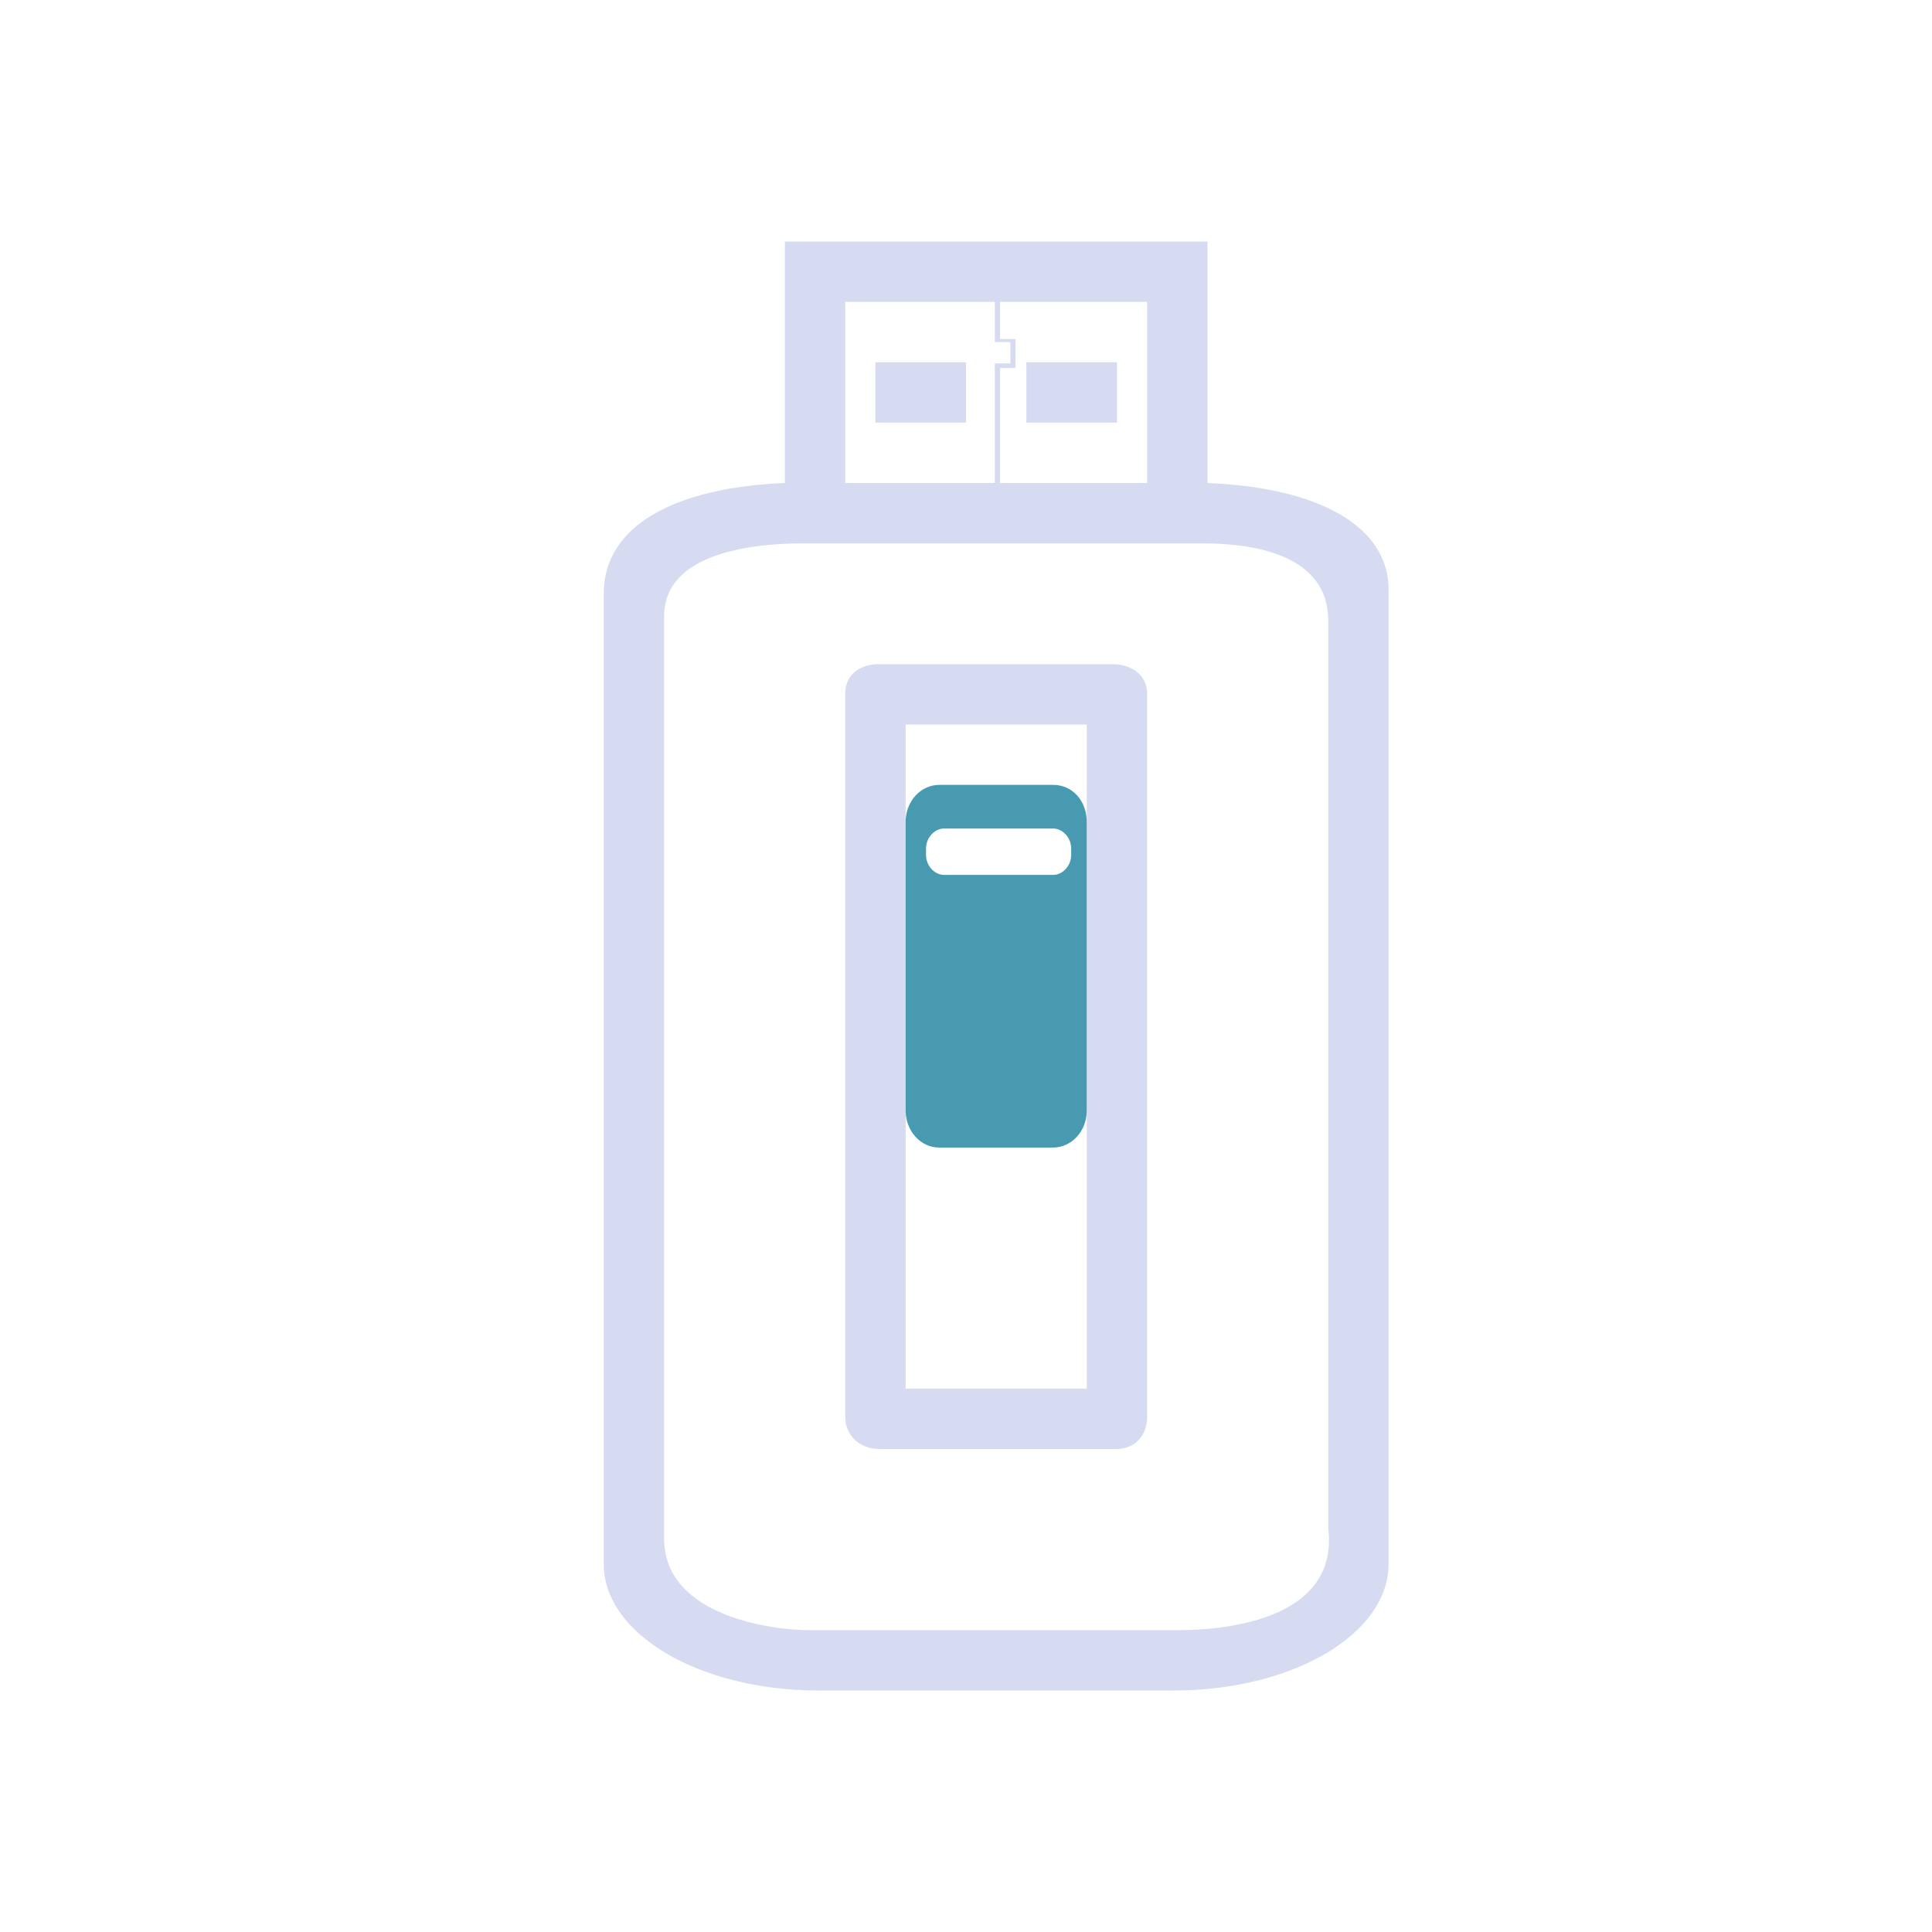 <?xml version="1.0" encoding="UTF-8" standalone="no"?>
<svg
   width="32"
   height="32"
   version="1.1"
   id="svg12"
   sodipodi:docname="device.svg"
   inkscape:version="1.1.2 (0a00cf5339, 2022-02-04)"
   xmlns:inkscape="http://www.inkscape.org/namespaces/inkscape"
   xmlns:sodipodi="http://sodipodi.sourceforge.net/DTD/sodipodi-0.dtd"
   xmlns="http://www.w3.org/2000/svg"
   xmlns:svg="http://www.w3.org/2000/svg"
   xmlns:rdf="http://www.w3.org/1999/02/22-rdf-syntax-ns#"
   xmlns:cc="http://creativecommons.org/ns#"
   xmlns:dc="http://purl.org/dc/elements/1.1/">
  <g
     id="22-22-device-notifier">
    <rect
       style="opacity:0.001"
       width="22"
       height="22"
       x="32"
       y="10"
       id="rect2" />
    <path
       d="m 46,16 v -3 h -5 v 3 c -1.277,0.05 -2,0.846 -2,1.586 v 9.818 c 0,0.774 0.856,1.596 2.121,1.596 h 4.413 c 1.366,0 2.465,-0.822 2.465,-1.596 v -9.818 C 48.029,16.846 47.277,16.05 46,16 Z M 43.544,13.667 H 45 v 2.333 h -1.456 v -1.604 h 0.178 v -0.32 h -0.178 z m -1.544,0 h 1.485 v 0.444 h 0.178 v 0.236 h -0.178 l -5.7e-5,1.654 H 42 Z m 5,13.238 c 0.13,1.037 -0.931,1.095 -1.406,1.095 H 41.166 C 40.787,28.005 40,27.78 40,26.905 v -8.915 c 0,-0.74 0.821,-0.99 1.296,-0.99 H 45.6 c 0.446,0 1.4,0.197 1.4,0.989 z"
       id="path4-3-3-36"
       style="fill:#d6dbf1;fill-opacity:1;stroke-width:0.224"
       sodipodi:nodetypes="ccccssssscccccccccccccccccccccscsssssc" />
    <path
       d="m 44.653,18 h -2.32 C 42.147,18 42,18.109 42,18.298 v 7.375 C 42,25.862 42.147,26 42.333,26 h 2.36 C 44.88,26 45,25.862 45,25.673 V 18.298 C 45,18.109 44.84,18 44.653,18 Z m -0.253,7.385 v 0 H 42.6 v 0 -6.769 0 h 1.793 0.007 z"
       id="path6-6-7"
       style="fill:#d6dbf1;fill-opacity:1;stroke-width:0.134"
       sodipodi:nodetypes="sssssssssccccccccc" />
    <path
       d="m 44.066,20 h -1.132 c -0.179,0 -0.334,0.175 -0.334,0.409 v 3.182 c 0,0.219 0.143,0.409 0.334,0.409 h 1.132 c 0.179,0 0.334,-0.175 0.334,-0.409 v -3.182 c 0,-0.234 -0.143,-0.409 -0.334,-0.409 z m 0.179,0.774 c 0,0.117 -0.083,0.219 -0.179,0.219 h -1.085 c -0.095,0 -0.179,-0.102 -0.179,-0.219 v -0.073 c 0,-0.117 0.083,-0.219 0.179,-0.219 h 1.085 c 0.095,0 0.179,0.102 0.179,0.219 z"
       id="path8-7-5"
       style="fill:#489ab1;fill-opacity:1;stroke-width:0.132"
       sodipodi:nodetypes="ssssssssssssssssss" />
    <rect
       x="42.2"
       y="14"
       width="1"
       height="1"
       id="rect10-3"
       style="fill:#d6dbf1;fill-opacity:1;stroke-width:0.377" />
    <rect
       x="43.8"
       y="14"
       width="1"
       height="1"
       id="rect12-56"
       style="fill:#d6dbf1;fill-opacity:1;stroke-width:0.377" />
  </g>
  <defs
     id="defs16" />
  <sodipodi:namedview
     pagecolor="#ffffff"
     bordercolor="#000000"
     borderopacity="1"
     objecttolerance="10"
     gridtolerance="10"
     guidetolerance="10"
     inkscape:pageopacity="0"
     inkscape:pageshadow="2"
     inkscape:window-width="1920"
     inkscape:window-height="1009"
     id="namedview14"
     showgrid="false"
     inkscape:zoom="9.1462202"
     inkscape:cx="34.823128"
     inkscape:cy="22.194961"
     inkscape:window-x="0"
     inkscape:window-y="0"
     inkscape:window-maximized="1"
     inkscape:current-layer="svg12"
     inkscape:document-rotation="0"
     inkscape:lockguides="false"
     inkscape:pagecheckerboard="0"
     inkscape:showpageshadow="false">
    <inkscape:grid
       type="xygrid"
       id="grid849"
       originx="0"
       originy="-4.6325683e-08" />
  </sodipodi:namedview>
  <g
     id="g26"
     transform="matrix(0.022,0,0,0.022,4.882,4.709)">
    <g
       transform="matrix(0.1,0,0,-0.1,0,512)"
       id="g16" />
  </g>
  <g
     id="g27"
     transform="matrix(0.016,0,0,0.016,34.908,12.825)">
    <g
       transform="matrix(0.1,0,0,-0.1,0,512)"
       id="g953" />
  </g>
  <g
     id="device-notifier"
     transform="translate(32,10)">
    <rect
       style="opacity:0.001"
       width="32"
       height="32"
       x="-32"
       y="-10"
       id="rect7" />
    <path
       d="m -12,-2 v -4 h -7 v 4 c -1.845,0.076 -3,0.719 -3,1.83 V 15.905 c 0,1.161 1.587,2.095 3.561,2.095 l 5.877,1.01e-4 c 1.973,3.4e-5 3.561,-0.934 3.561,-2.095 V -0.17 C -8.958,-1.281 -10.155,-1.924 -12,-2 Z m -3.436,-3 H -13 v 3 h -2.436 v -1.905 h 0.257 v -0.479 h -0.257 z m -2.564,0 h 2.478 v 0.666 h 0.257 v 0.353 h -0.257 L -15.522,-2 H -18 Z m 8,20.307 c 0.188,1.556 -1.789,1.693 -2.476,1.693 H -18.583 C -19.13,17.007 -21,16.797 -21,15.484 v -15.277 c 0,-1.11 1.63,-1.207 2.317,-1.207 h 6.591 c 0.644,0 2.092,0.095 2.092,1.283 z"
       id="path4-3-3"
       style="fill:#d6dbf1;fill-opacity:1;stroke-width:0.329"
       sodipodi:nodetypes="ccccssssscccccccccccccccccccccscsssssc" />
    <path
       d="m -13.578,1 h -3.867 C -17.756,1 -18,1.177 -18,1.484 v 11.985 c 0,0.307 0.244,0.531 0.556,0.531 H -13.511 c 0.311,0 0.511,-0.224 0.511,-0.531 v -11.985 c 0,-0.307 -0.267,-0.484 -0.578,-0.484 z m -0.422,12 v 0 h -3 v 0 -11 0 h 2.988 0.012 z"
       id="path6-6"
       style="fill:#d6dbf1;fill-opacity:1;stroke-width:0.221"
       sodipodi:nodetypes="sssssssssccccccccc" />
    <path
       d="m -14.556,3 h -1.887 C -16.742,3 -17,3.263 -17,3.614 v 4.779 c 0,0.329 0.238,0.614 0.556,0.614 h 1.887 C -14.258,9.007 -14,8.744 -14,8.393 V 3.614 c 0,-0.351 -0.238,-0.614 -0.556,-0.614 z m 0.298,1.162 c 0,0.175 -0.139,0.329 -0.298,0.329 h -1.808 c -0.159,0 -0.298,-0.153 -0.298,-0.329 V 4.052 c 0,-0.175 0.139,-0.329 0.298,-0.329 h 1.808 c 0.159,0 0.298,0.153 0.298,0.329 z"
       id="path8-7"
       style="fill:#489ab1;fill-opacity:1;stroke-width:0.209" />
    <rect
       x="-17.5"
       y="-4"
       width="1.5"
       height="1"
       id="rect10"
       style="fill:#d6dbf1;fill-opacity:1;stroke-width:0.462" />
    <rect
       x="-15"
       y="-4"
       width="1.5"
       height="1"
       id="rect12"
       style="fill:#d6dbf1;fill-opacity:1;stroke-width:0.462" />
  </g>
</svg>
